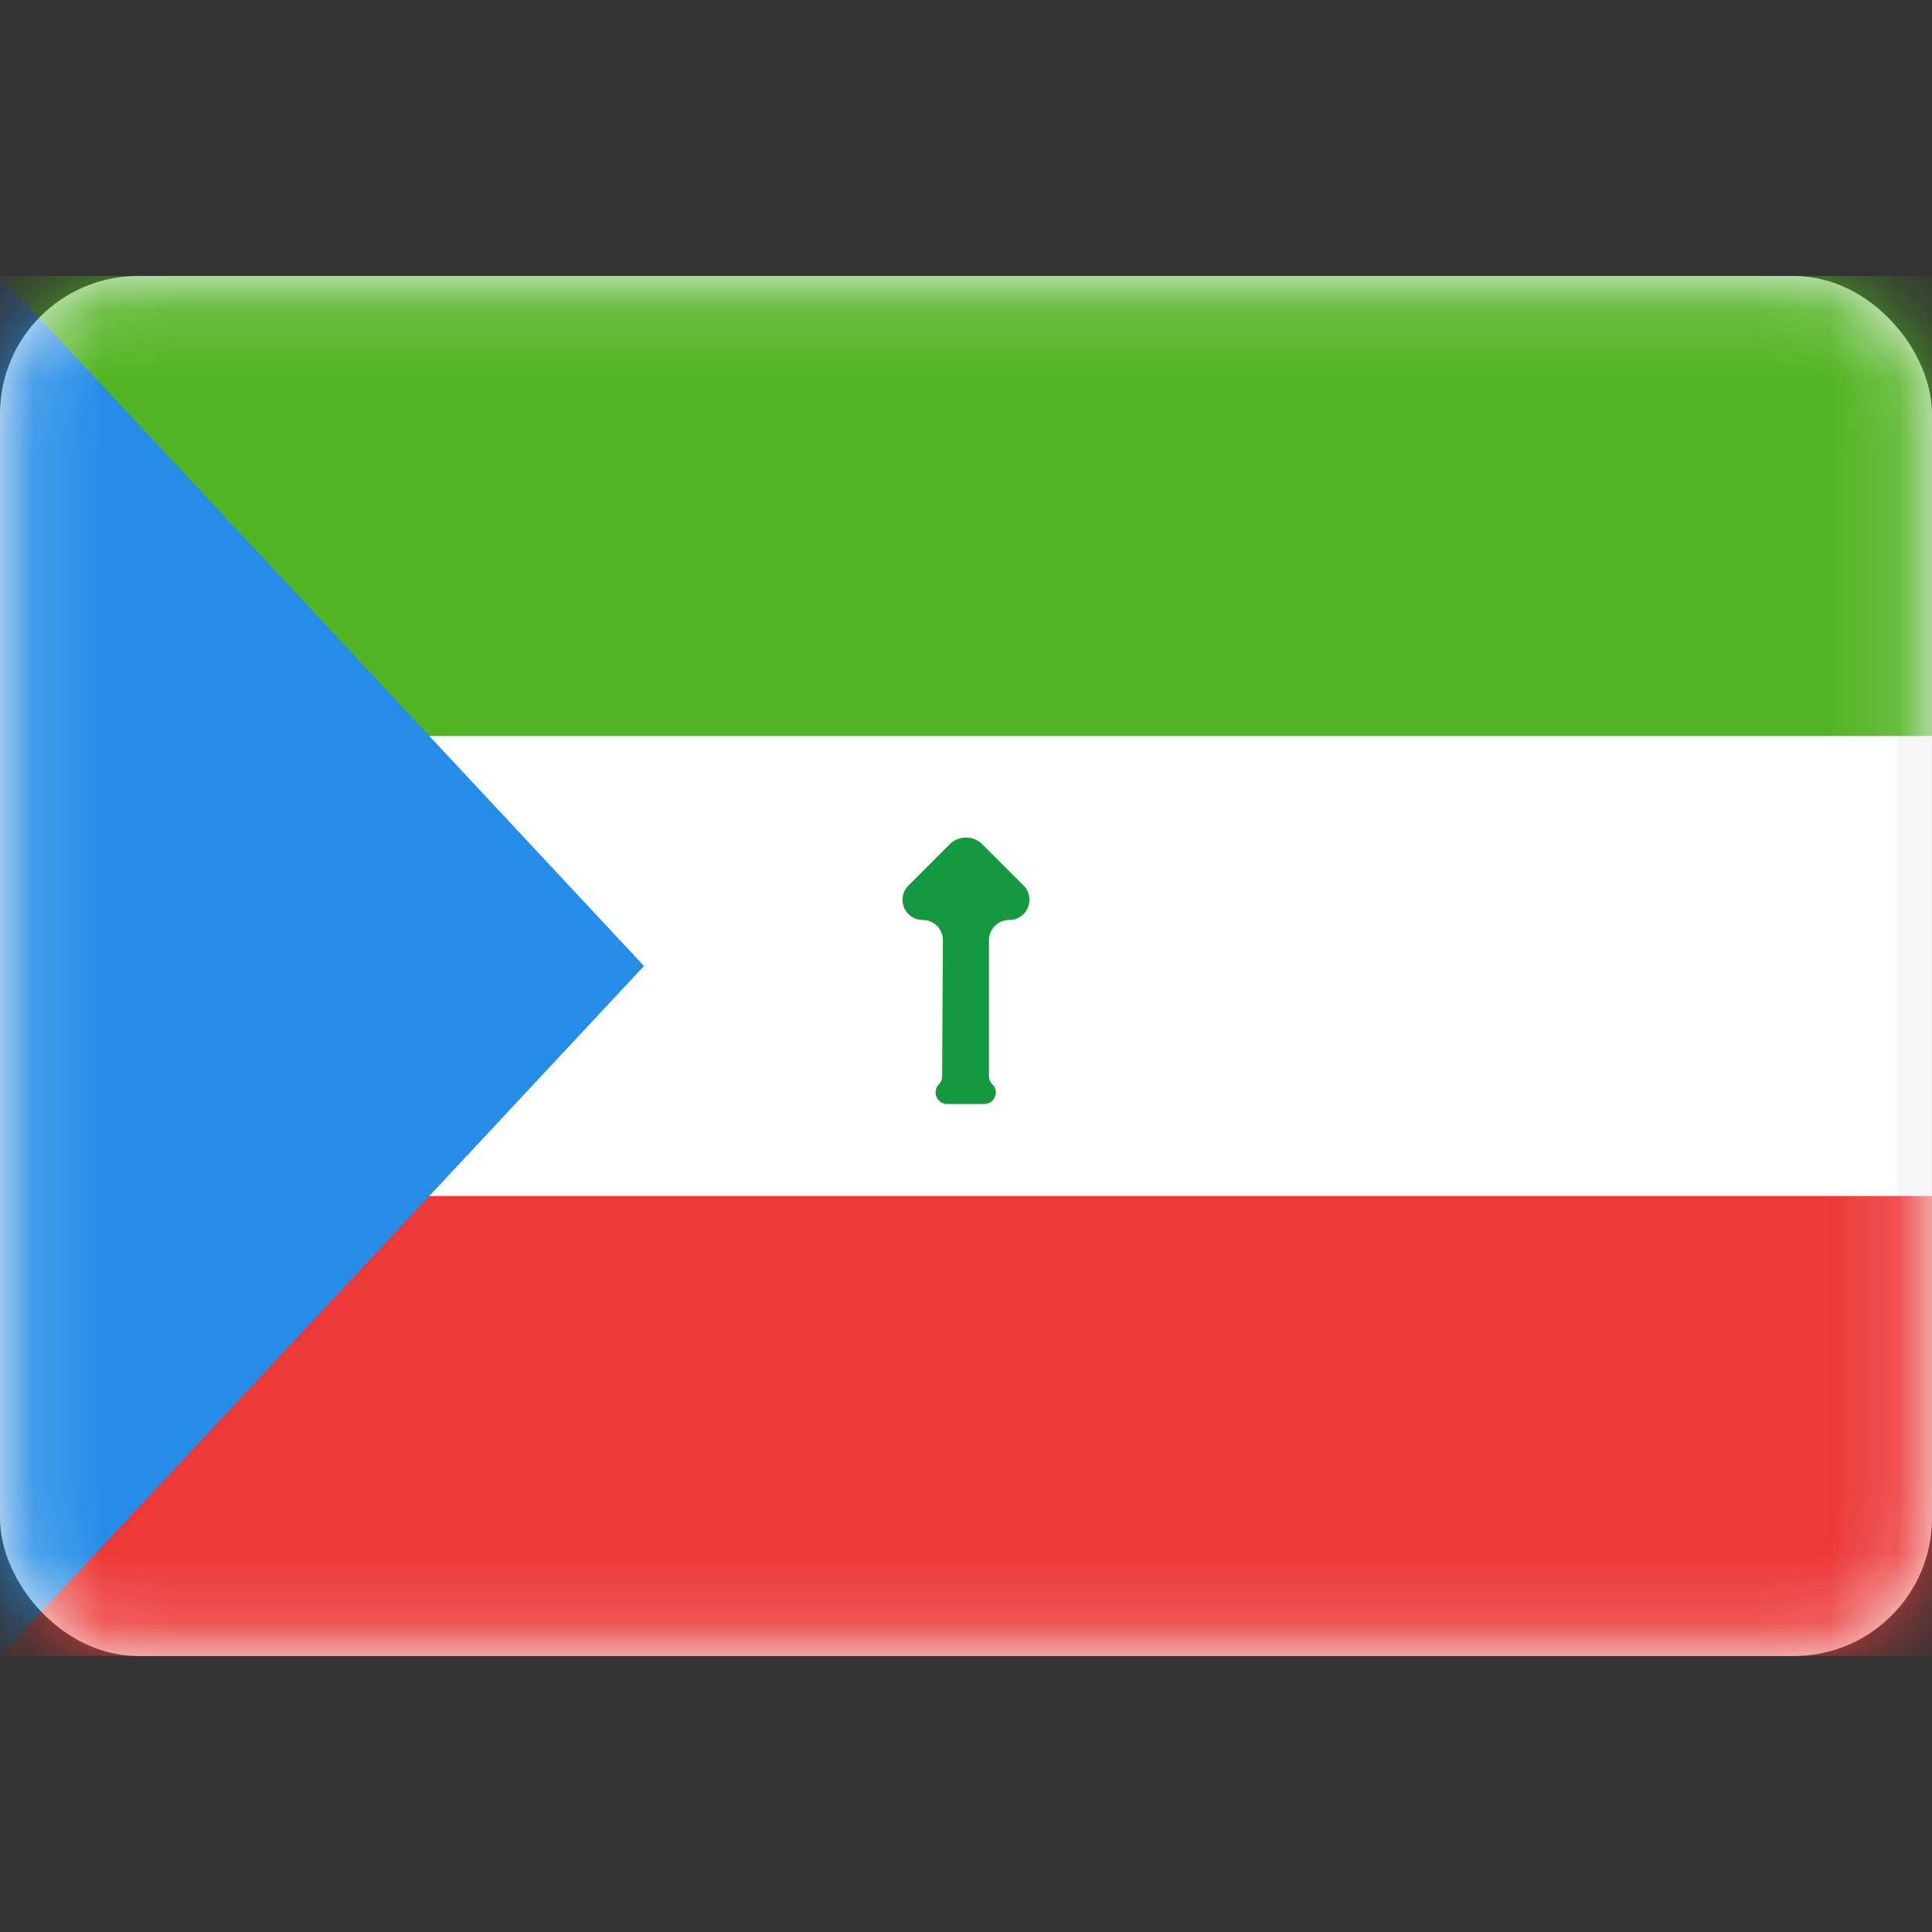 <svg viewBox="0 0 28 28" fill="none" xmlns="http://www.w3.org/2000/svg"><rect x="0" y="0" width="28" height="28" fill="#333333" stroke="none"/><rect x=".25" y="4.25" width="27.5" height="19.5" rx="1.75" fill="#fff" stroke="#F5F5F5" stroke-width=".5"/><mask id="a" style="mask-type:alpha" maskUnits="userSpaceOnUse" x="0" y="4" width="28" height="20"><rect x=".25" y="4.25" width="27.5" height="19.5" rx="1.75" fill="#fff" stroke="#fff" stroke-width=".5"/></mask><g mask="url(#a)" fill-rule="evenodd" clip-rule="evenodd"><path d="M0 24h28v-6.667H0V24z" fill="#EC3938"/><path d="M0 10.667h28V4H0v6.667z" fill="#51B422"/><path d="M13.607 15.715a.168.168 0 00.047-.115l.011-1.973a.292.292 0 00-.292-.294.292.292 0 01-.207-.499l.598-.598c.13-.13.341-.13.472 0l.597.597c.185.185.054.5-.207.5a.293.293 0 00-.293.293v1.972c0 .044.018.086.05.117a.167.167 0 01-.119.285h-.536a.168.168 0 01-.121-.285z" fill="#159940"/><path d="M0 4l9.333 10L0 24V4z" fill="#258DE7"/></g></svg>